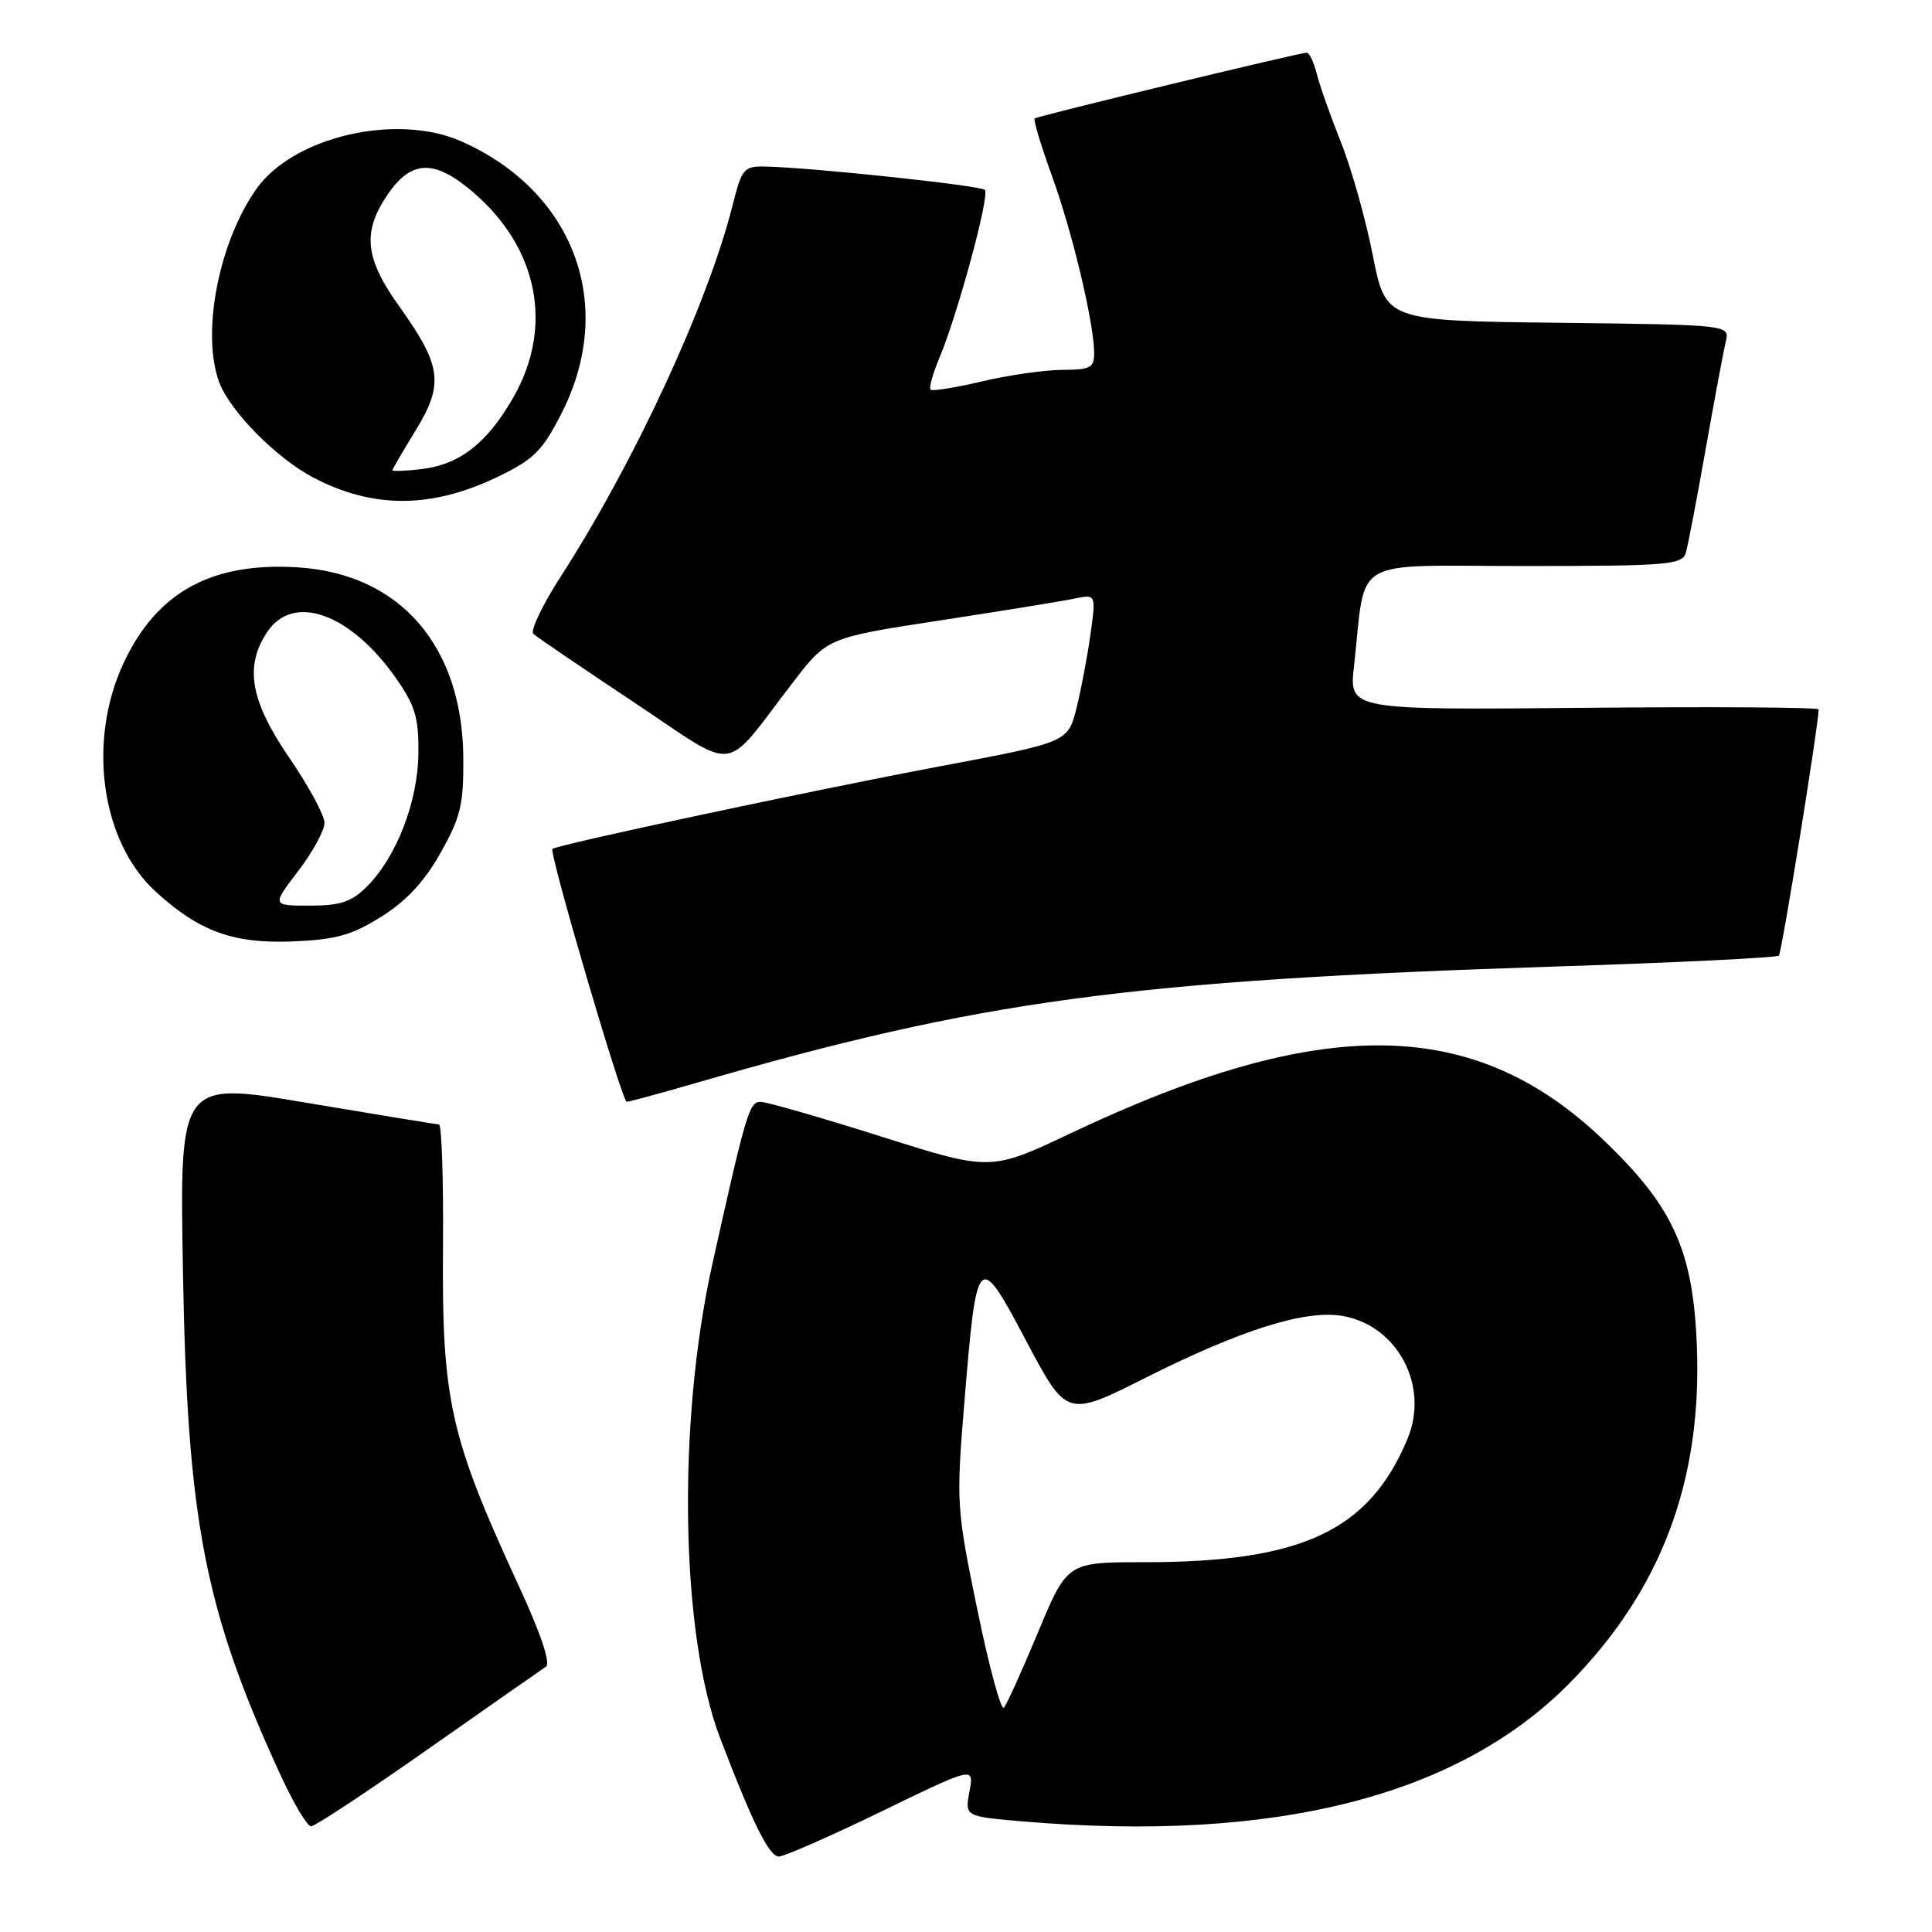 <?xml version="1.0" encoding="UTF-8" standalone="no"?>
<!DOCTYPE svg PUBLIC "-//W3C//DTD SVG 1.1//EN" "http://www.w3.org/Graphics/SVG/1.1/DTD/svg11.dtd" >
<svg xmlns="http://www.w3.org/2000/svg" xmlns:xlink="http://www.w3.org/1999/xlink" version="1.1" viewBox="0 0 256 256">
 <g >
 <path fill="currentColor"
d=" M 116.79 240.03 C 129.08 234.06 129.08 234.06 128.46 237.38 C 127.84 240.69 127.84 240.69 135.57 241.35 C 168.94 244.17 193.18 238.03 207.99 223.01 C 220.11 210.72 225.56 196.24 224.84 178.28 C 224.34 165.70 221.73 159.94 212.56 151.14 C 195.36 134.62 175.25 134.34 141.88 150.16 C 131.26 155.19 131.26 155.19 116.74 150.59 C 108.76 148.07 101.58 146.00 100.78 146.00 C 99.28 146.00 98.87 147.38 94.39 167.50 C 89.71 188.53 90.17 216.55 95.42 230.30 C 99.75 241.63 101.92 246.00 103.21 246.00 C 103.92 245.99 110.03 243.31 116.79 240.03 Z  M 56.74 231.75 C 64.78 226.11 71.80 221.20 72.36 220.83 C 72.98 220.41 71.62 216.37 68.83 210.33 C 59.61 190.37 58.54 185.62 58.70 165.25 C 58.77 156.31 58.53 148.99 58.16 148.99 C 57.80 148.98 49.92 147.69 40.65 146.13 C 23.80 143.28 23.80 143.28 24.24 168.39 C 24.82 201.60 27.09 213.28 37.19 235.25 C 38.90 238.96 40.71 242.00 41.22 242.00 C 41.73 242.00 48.71 237.39 56.74 231.75 Z  M 92.36 143.46 C 129.97 132.55 149.53 129.91 206.35 128.06 C 222.22 127.55 235.43 126.90 235.71 126.62 C 236.09 126.24 240.90 96.51 240.98 94.00 C 240.99 93.72 227.00 93.63 209.88 93.79 C 178.76 94.08 178.76 94.08 179.41 88.29 C 181.07 73.51 178.53 75.00 202.02 75.00 C 221.01 75.00 222.91 74.84 223.38 73.25 C 223.66 72.29 224.85 66.10 226.01 59.50 C 227.18 52.90 228.38 46.50 228.67 45.27 C 229.21 43.04 229.21 43.04 206.41 42.77 C 183.61 42.50 183.61 42.50 181.90 33.82 C 180.96 29.04 179.06 22.29 177.67 18.82 C 176.28 15.34 174.84 11.26 174.47 9.75 C 174.09 8.24 173.49 6.99 173.14 6.98 C 172.33 6.95 137.64 15.34 137.11 15.69 C 136.89 15.83 137.91 19.23 139.36 23.23 C 142.07 30.67 144.95 42.72 144.98 46.75 C 145.00 48.73 144.49 49.00 140.75 49.01 C 138.41 49.02 133.62 49.71 130.11 50.54 C 126.59 51.37 123.52 51.86 123.30 51.63 C 123.07 51.40 123.61 49.48 124.50 47.36 C 126.94 41.51 131.18 25.84 130.50 25.16 C 129.91 24.58 107.58 22.20 101.44 22.07 C 98.57 22.00 98.30 22.32 97.06 27.25 C 93.77 40.29 84.07 61.24 74.31 76.38 C 71.86 80.17 70.23 83.60 70.68 84.00 C 71.13 84.41 77.09 88.46 83.93 93.01 C 98.09 102.43 95.59 102.74 105.06 90.43 C 109.62 84.50 109.62 84.50 124.56 82.21 C 132.78 80.95 140.79 79.65 142.36 79.32 C 145.23 78.72 145.23 78.72 144.50 84.01 C 144.10 86.92 143.26 91.34 142.64 93.83 C 141.50 98.35 141.50 98.35 124.50 101.55 C 107.53 104.75 73.77 111.94 73.20 112.49 C 72.72 112.94 82.43 145.99 83.04 145.99 C 83.34 146.00 87.53 144.86 92.36 143.46 Z  M 50.49 121.49 C 53.82 119.41 56.23 116.83 58.37 113.02 C 61.05 108.26 61.44 106.60 61.39 100.35 C 61.26 85.55 52.99 76.04 39.49 75.18 C 28.10 74.46 20.85 78.40 16.44 87.72 C 11.52 98.11 13.36 111.49 20.62 118.14 C 26.34 123.38 30.87 125.04 38.60 124.75 C 44.46 124.52 46.53 123.96 50.49 121.49 Z  M 66.00 63.16 C 70.77 60.85 71.89 59.73 74.46 54.66 C 81.67 40.41 76.08 25.35 61.13 18.73 C 52.56 14.94 38.92 18.09 34.00 25.00 C 28.97 32.07 26.63 44.23 29.06 50.68 C 30.50 54.51 36.63 60.71 41.50 63.27 C 49.44 67.44 57.21 67.40 66.00 63.16 Z  M 129.50 213.28 C 126.74 199.88 126.69 199.13 127.77 186.00 C 129.43 165.77 129.59 165.61 136.01 177.74 C 141.35 187.82 141.35 187.82 151.92 182.50 C 164.42 176.22 172.88 173.56 177.78 174.35 C 185.14 175.55 189.45 183.60 186.50 190.66 C 181.41 202.84 172.54 207.00 151.66 207.00 C 141.42 207.00 141.42 207.00 137.56 216.25 C 135.44 221.34 133.40 225.85 133.02 226.28 C 132.65 226.71 131.06 220.86 129.50 213.28 Z  M 39.51 115.42 C 41.43 112.91 43.00 110.03 43.00 109.04 C 43.00 108.05 40.92 104.19 38.37 100.47 C 33.17 92.87 32.36 88.33 35.40 83.75 C 38.86 78.55 46.42 81.25 52.46 89.85 C 55.01 93.48 55.49 95.10 55.44 99.84 C 55.37 106.24 52.54 113.55 48.61 117.48 C 46.58 119.51 45.10 120.00 41.05 120.00 C 36.01 120.00 36.01 120.00 39.51 115.42 Z  M 52.00 62.31 C 52.00 62.16 53.39 59.78 55.08 57.02 C 58.84 50.91 58.52 48.45 52.94 40.65 C 48.37 34.27 47.98 30.82 51.28 25.90 C 54.46 21.16 57.52 21.04 62.68 25.46 C 71.33 32.86 73.38 43.31 68.02 52.66 C 64.52 58.77 60.88 61.59 55.75 62.17 C 53.69 62.41 52.00 62.47 52.00 62.31 Z "/>
</g>
</svg>